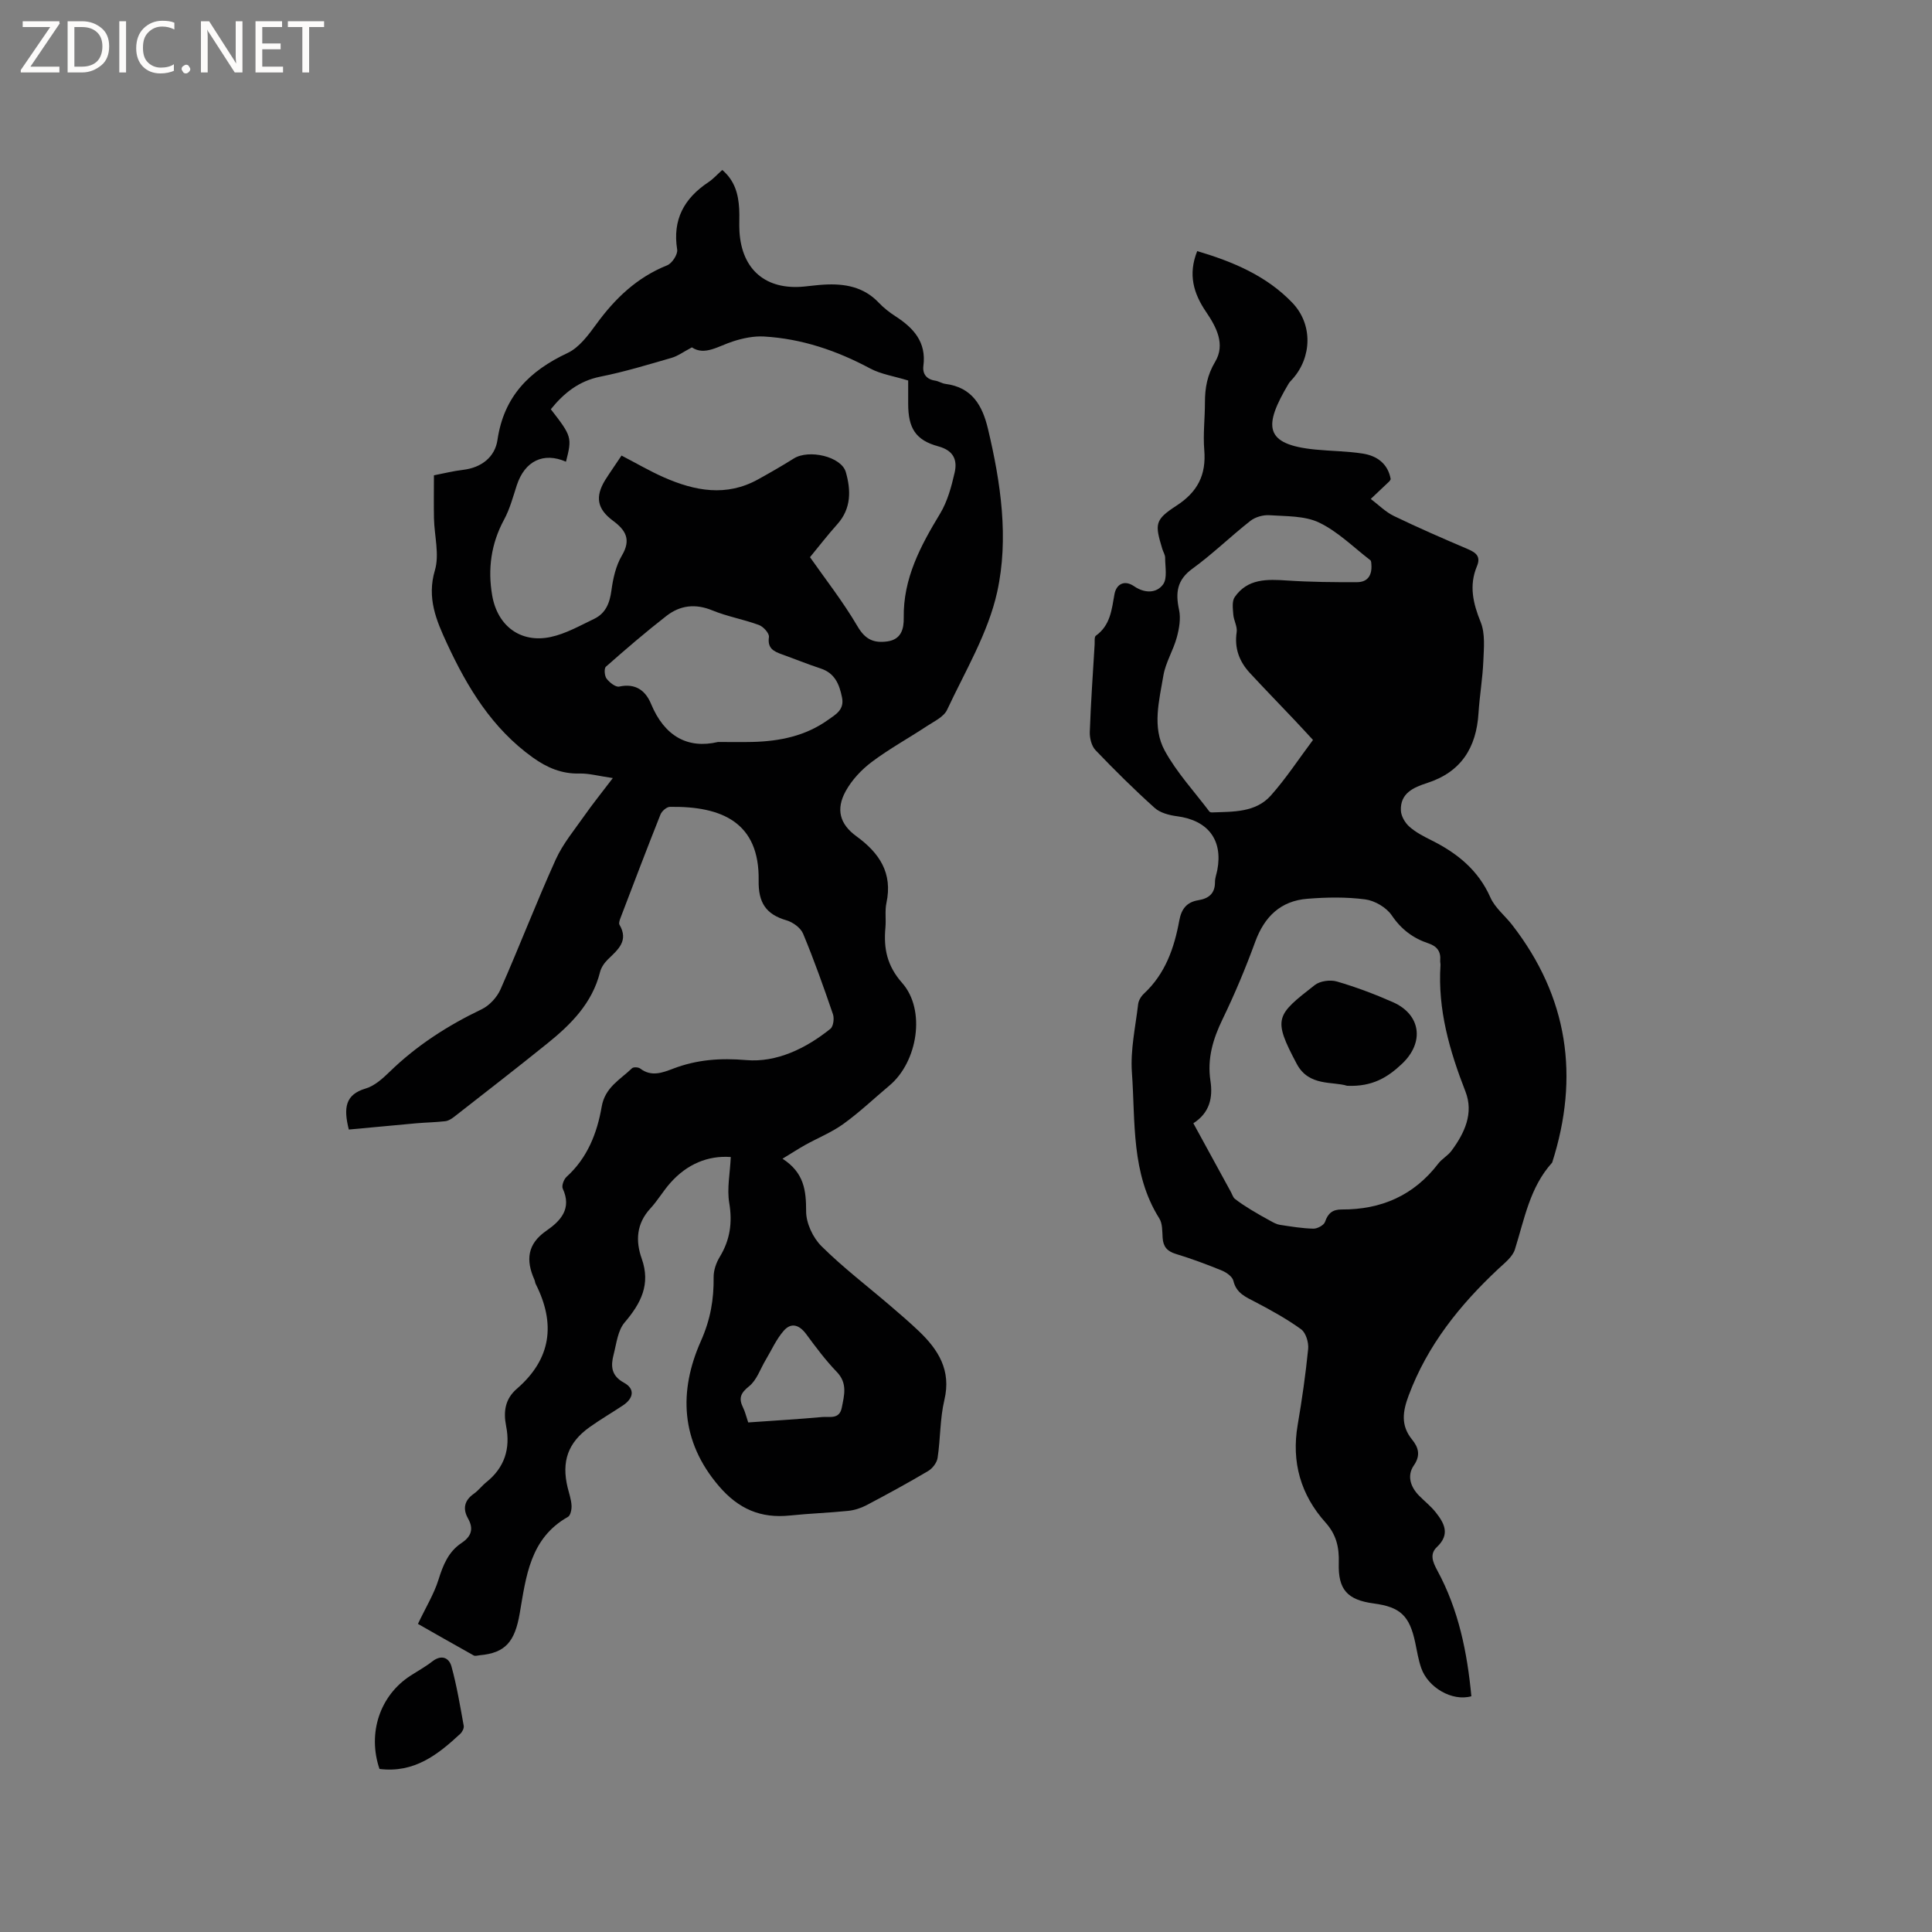 <svg enable-background="new 0 0 400 400" viewBox="0 0 400 400" xmlns="http://www.w3.org/2000/svg"><rect x="0" y="0" width="400" height="400" fill="#808080" stroke="none"/><g fill="#fcfbfa"><path d="m12.4 4.8-6.1 9h6v1.2h-8v-.5l6.1-8.9h-5.7v-1.2h7.6v.4z"/><path d="m14 15v-10.6h3c1.6 0 2.9.5 4 1.4s1.6 2.2 1.6 3.8-.5 3-1.6 3.9-2.4 1.5-4 1.5zm1.4-9.4v8.2h1.6c1.3 0 2.4-.4 3.1-1.1s1.1-1.8 1.1-3.1-.4-2.3-1.2-3-1.8-1-3.1-1z"/><path d="m26.1 4.4v10.6h-1.4v-10.6z"/><path d="m36.1 14.6c-.8.4-1.8.6-2.9.6-1.5 0-2.7-.5-3.6-1.4s-1.4-2.2-1.4-3.8c0-1.7.5-3.1 1.5-4.1s2.3-1.6 3.9-1.6c1 0 1.8.1 2.5.4v1.4c-.8-.4-1.6-.6-2.5-.6-1.2 0-2.1.4-2.9 1.2s-1.1 1.8-1.1 3.2c0 1.3.3 2.3 1 3s1.6 1.1 2.7 1.1c1 0 2-.2 2.7-.7v1.3z"/><path d="m37.6 14.3c0-.2.1-.5.3-.6s.4-.3.6-.3c.3 0 .5.1.6.3s.3.4.3.6-.1.4-.3.6-.4.3-.6.3c-.3 0-.5-.1-.6-.3s-.3-.4-.3-.6z"/><path d="m50.2 15h-1.6l-5.3-8.2c-.2-.2-.3-.5-.4-.7 0 .2.1.7.1 1.5v7.4h-1.4v-10.6h1.7l5.2 8.1c.2.4.4.6.4.7 0-.3-.1-.8-.1-1.5v-7.3h1.4z"/><path d="m58.6 15h-5.7v-10.6h5.5v1.2h-4.1v3.4h3.8v1.2h-3.8v3.6h4.3z"/><path d="m67.1 5.6h-3.1v9.4h-1.4v-9.4h-3v-1.2h7.5z"/></g><path d="m72.22 233.86c-1.15-4.56-.7-7.26 3.5-8.5 1.82-.54 3.49-2.04 4.91-3.42 5.61-5.47 12.05-9.61 19.09-12.98 1.61-.77 3.17-2.47 3.9-4.11 3.93-8.91 7.42-18.01 11.43-26.88 1.49-3.29 3.9-6.17 6-9.17 1.65-2.36 3.47-4.6 5.83-7.71-3.04-.44-4.98-.99-6.89-.94-3.71.1-6.76-1.22-9.7-3.33-8.4-6.02-13.53-14.48-17.75-23.6-2.21-4.77-4.2-9.42-2.5-15.14.97-3.27-.11-7.14-.19-10.74-.06-2.85-.01-5.71-.01-8.93 1.94-.37 3.96-.89 6.01-1.13 3.86-.45 6.64-2.68 7.15-6.22 1.33-9.03 6.63-14.28 14.52-17.98 2.4-1.13 4.3-3.72 5.95-5.98 3.88-5.33 8.42-9.67 14.66-12.17 1.01-.4 2.23-2.27 2.07-3.26-.99-6.19 1.43-10.59 6.44-13.93 1.03-.68 1.87-1.64 2.9-2.55 2.61 2.23 3.33 5.03 3.5 8.04.09 1.59-.04 3.18.06 4.77.5 7.88 5.49 12.09 13.36 11.33 1.37-.13 2.74-.32 4.11-.4 4.27-.25 8.22.42 11.36 3.73 1.01 1.07 2.21 2.01 3.45 2.81 3.75 2.42 6.44 5.34 5.8 10.26-.22 1.66.62 2.81 2.45 3.08.72.11 1.39.58 2.11.67 5.52.71 7.66 4.46 8.82 9.36 2.65 11.14 4.33 22.62 1.9 33.7-1.87 8.5-6.62 16.4-10.38 24.43-.68 1.45-2.66 2.37-4.15 3.35-3.8 2.51-7.82 4.71-11.45 7.44-2.13 1.6-4.12 3.73-5.39 6.04-2.07 3.77-1.23 6.83 2.22 9.34 4.76 3.46 7.54 7.6 6.22 13.79-.35 1.63-.06 3.39-.21 5.08-.4 4.32.29 7.91 3.47 11.51 4.95 5.61 3.19 16.34-2.63 21.22-3.17 2.66-6.18 5.53-9.52 7.94-2.43 1.76-5.29 2.9-7.93 4.37-1.4.78-2.74 1.66-4.7 2.85 4.51 2.91 4.89 6.63 4.89 10.91 0 2.44 1.41 5.45 3.18 7.2 4.42 4.39 9.42 8.2 14.17 12.27 2.01 1.72 4.03 3.45 5.94 5.27 4.08 3.88 6.8 8.15 5.33 14.31-.92 3.88-.8 8.01-1.4 11.98-.15 1-1.06 2.19-1.96 2.72-4.18 2.48-8.45 4.8-12.75 7.07-1.16.61-2.52 1.05-3.82 1.18-4 .41-8.04.54-12.04.96-6.04.63-10.64-1.34-14.7-6.08-7.99-9.32-8.33-19.71-3.75-30.01 2.02-4.55 2.7-8.64 2.65-13.29-.01-1.39.53-2.95 1.26-4.15 2.14-3.52 2.66-7.1 1.97-11.2-.5-2.97.17-6.13.32-9.49-4.72-.35-9.08 1.46-12.55 5.4-1.47 1.66-2.6 3.63-4.11 5.26-2.87 3.12-3.09 6.69-1.78 10.37 1.89 5.33-.16 9.26-3.55 13.24-1.41 1.66-1.68 4.36-2.27 6.64-.61 2.36-.53 4.36 2.17 5.83 2.28 1.25 2 3.2-.24 4.69-2.29 1.52-4.68 2.91-6.92 4.51-4.46 3.19-5.83 7.09-4.53 12.48.3 1.23.74 2.46.81 3.71.05.8-.2 2.08-.75 2.38-7.87 4.43-8.67 12.4-9.98 19.99-1.01 5.85-2.96 8.18-8.27 8.65-.42.04-.94.22-1.26.04-4.13-2.3-8.23-4.65-11.54-6.53 1.66-3.49 3.34-6.22 4.26-9.17.95-3.04 2.05-5.77 4.76-7.58 1.98-1.31 2.59-2.87 1.36-5.06-1.15-2.03-.78-3.76 1.21-5.15.94-.66 1.66-1.65 2.56-2.37 3.79-3.03 5.03-6.96 4.11-11.61-.59-3-.24-5.62 2.23-7.75 7.12-6.16 8.05-13.46 3.9-21.67-.14-.28-.15-.62-.28-.91-1.79-4.01-1.5-7.38 2.47-10.12 2.95-2.04 5.33-4.56 3.4-8.73-.27-.59.22-1.93.79-2.44 4.32-3.91 6.33-9.06 7.27-14.51.69-4.04 3.84-5.61 6.28-7.97.29-.28 1.3-.24 1.68.05 2.33 1.77 4.58.89 6.87.02 4.89-1.86 9.71-2.22 15.1-1.76 6.27.54 12.36-2.4 17.43-6.48.61-.49.82-2.13.53-3-1.92-5.61-3.9-11.2-6.18-16.67-.5-1.22-2.1-2.39-3.43-2.78-4.28-1.24-5.86-3.67-5.78-8.25.2-12.04-7.63-15.41-18.38-15.25-.67.01-1.66.88-1.94 1.57-2.82 7.08-5.52 14.2-8.24 21.32-.18.48-.45 1.16-.26 1.5 1.97 3.35-.31 5.17-2.38 7.18-.73.71-1.4 1.67-1.64 2.64-1.62 6.45-6.02 10.84-10.94 14.8-6.35 5.12-12.8 10.11-19.22 15.13-.54.42-1.21.86-1.86.94-1.98.23-3.99.26-5.98.43-4.67.43-9.32.87-14.01 1.3zm56.46-139.54c3.11 1.61 5.85 3.22 8.75 4.5 6.42 2.83 12.94 4.08 19.52.43 2.49-1.38 4.97-2.8 7.39-4.32 3.11-1.96 9.86-.42 10.78 2.82 1.07 3.74 1.15 7.53-1.76 10.78-2.04 2.28-3.91 4.7-5.66 6.83 3.03 4.33 6.81 9.15 9.88 14.38 1.6 2.72 3.39 3.43 6.12 3.06 2.9-.4 3.45-2.6 3.41-4.91-.13-8.13 3.47-14.85 7.52-21.54 1.53-2.53 2.35-5.58 3.02-8.51.59-2.59-.2-4.56-3.36-5.42-4.74-1.28-6.26-3.79-6.26-8.82 0-1.77 0-3.54 0-4.82-2.97-.91-5.63-1.3-7.87-2.49-6.91-3.7-14.16-6.17-21.99-6.62-2.1-.12-4.32.34-6.35.99-3.07.97-5.92 3.05-8.57 1.26-1.78.94-2.92 1.8-4.21 2.17-4.88 1.41-9.76 2.9-14.73 3.89-4.46.89-7.57 3.41-10.27 6.75 4.34 5.58 4.42 5.86 3.14 10.86-4.68-2.04-8.54-.15-10.19 4.9-.78 2.4-1.44 4.9-2.63 7.1-2.7 4.98-3.4 10.25-2.46 15.68 1.11 6.41 5.96 9.93 12.12 8.61 3.13-.67 6.06-2.35 8.99-3.75 2.39-1.15 3.23-3.27 3.58-5.89.33-2.48.92-5.12 2.17-7.23 1.96-3.31.78-5.25-1.84-7.19-3.3-2.45-3.75-4.96-1.62-8.44 1.02-1.62 2.13-3.17 3.38-5.06zm19.97 59.3c2.94 0 5.05.04 7.17-.01 5.59-.14 10.92-1.22 15.57-4.53 1.58-1.13 3.47-2.09 2.94-4.69-.56-2.74-1.48-5.02-4.43-5.99-2.71-.89-5.35-1.97-8.03-2.93-1.69-.61-3.01-1.24-2.67-3.58.11-.75-1.15-2.16-2.07-2.49-3.16-1.17-6.55-1.75-9.66-3.03-3.51-1.44-6.66-1.05-9.48 1.14-4.31 3.35-8.45 6.91-12.54 10.52-.41.36-.3 1.91.14 2.48.6.79 1.87 1.8 2.61 1.64 3.37-.74 5.45.82 6.59 3.58 2.78 6.7 7.59 9.37 13.86 7.89zm6.26 140.88c5.23-.37 10.27-.66 15.31-1.12 1.5-.14 3.57.56 4.06-1.93.51-2.59 1.23-5.06-1.03-7.41-2.31-2.4-4.33-5.1-6.31-7.79-1.42-1.93-3.1-2.54-4.68-.73-1.54 1.76-2.52 4.01-3.74 6.05-1.11 1.86-1.85 4.19-3.44 5.45-1.79 1.42-2.17 2.51-1.24 4.4.42.84.63 1.78 1.07 3.08z" fill="#010102"/><path d="m304.63 351.19c-3.98 1.13-8.98-1.81-10.38-5.84-.59-1.69-.87-3.49-1.24-5.25-1.18-5.58-3.07-7.38-8.59-8.12-5.44-.73-7.41-2.84-7.24-8.37.1-3.21-.48-5.86-2.74-8.38-5.14-5.73-7.09-12.51-5.77-20.21.89-5.22 1.65-10.47 2.17-15.74.13-1.33-.47-3.34-1.45-4.06-2.96-2.15-6.21-3.93-9.46-5.64-2-1.05-3.96-1.81-4.57-4.4-.2-.86-1.42-1.73-2.37-2.12-3.13-1.28-6.32-2.47-9.55-3.45-1.8-.55-2.61-1.5-2.73-3.33-.09-1.36-.01-2.95-.69-4.02-5.88-9.34-4.93-19.98-5.67-30.21-.34-4.66.74-9.44 1.29-14.15.09-.77.62-1.64 1.2-2.18 4.42-4.1 6.28-9.45 7.32-15.14.44-2.41 1.55-3.81 3.94-4.2 2.14-.35 3.46-1.37 3.45-3.75-.01-.83.32-1.66.48-2.49 1.19-6.26-1.94-10.31-8.36-11.15-1.61-.21-3.48-.7-4.62-1.73-4.24-3.81-8.3-7.83-12.24-11.95-.82-.86-1.22-2.5-1.18-3.75.21-6.04.64-12.07 1-18.1.04-.63-.09-1.59.25-1.84 3-2.15 3.28-5.35 3.86-8.6.35-1.96 1.95-3.09 4.07-1.64 2.15 1.47 4.61 1.5 5.99-.38.93-1.27.42-3.65.43-5.53 0-.6-.4-1.2-.58-1.8-1.56-5.16-1.61-6.03 2.9-8.96 4.42-2.86 6.21-6.4 5.78-11.54-.27-3.26.14-6.57.14-9.85 0-3 .47-5.67 2.11-8.41 2.17-3.62.25-7.21-1.87-10.33-2.61-3.83-3.77-7.77-1.84-12.59 7.34 2.17 14.32 5.08 19.7 10.7 4.27 4.46 4.05 11.28.03 15.78-.28.32-.6.61-.81.97-5.19 8.74-5.2 12.59 5.57 13.64 3.26.32 6.56.32 9.79.83 3.01.47 5.23 2.15 5.78 5.3-.15.25-.18.36-.26.43-1.29 1.22-2.58 2.44-3.87 3.66 1.58 1.19 3.02 2.67 4.77 3.52 5.05 2.44 10.2 4.68 15.36 6.88 1.71.73 2.69 1.55 1.85 3.54-1.66 3.98-.81 7.66.78 11.57.96 2.37.66 5.35.55 8.05-.15 3.59-.77 7.17-1 10.76-.44 7.16-3.58 12.22-10.66 14.5-2.79.9-5.58 2.11-5.41 5.7.05 1.15.85 2.53 1.74 3.32 1.32 1.18 2.98 2.03 4.58 2.83 5.33 2.66 9.7 6.16 12.21 11.84.95 2.15 3.03 3.77 4.52 5.7 11.56 14.91 13.97 31.37 8.27 49.19-4.64 5.12-5.74 11.72-7.72 17.99-.49 1.55-2.14 2.81-3.43 4.02-7.98 7.47-14.68 15.81-18.56 26.21-1.22 3.26-1.7 6.17.7 9.12 1.27 1.57 1.86 3.21.37 5.36-1.46 2.11-.71 4.46 1.12 6.3 1.12 1.13 2.39 2.13 3.37 3.36 1.81 2.27 3.09 4.59.3 7.22-1.56 1.47-.89 3.09.07 4.87 4.43 8.16 6.2 17.01 7.05 26.04zm-57.56-118.63c2.75 5.02 5.28 9.66 7.81 14.29.25.46.41 1.06.79 1.36 1.03.81 2.15 1.53 3.27 2.22 1.34.82 2.71 1.6 4.1 2.35.62.34 1.27.71 1.95.81 2.3.35 4.62.74 6.93.79.83.02 2.19-.72 2.42-1.42.61-1.8 1.59-2.56 3.45-2.55 8.18.04 14.94-2.9 19.99-9.5.76-1 1.99-1.64 2.73-2.65 2.71-3.65 4.65-7.77 2.9-12.26-3.3-8.46-5.77-17-5.17-26.19.02-.31-.09-.64-.06-.95.16-1.85-.65-2.95-2.42-3.54-3.18-1.06-5.64-2.89-7.61-5.8-1.11-1.64-3.51-3.05-5.49-3.31-3.93-.52-8-.45-11.97-.13-5.52.43-8.89 3.67-10.8 8.88-1.99 5.45-4.24 10.83-6.77 16.05-1.99 4.11-3.21 8.17-2.51 12.77.52 3.44-.12 6.59-3.54 8.78zm24.77-79.36c-1.34-1.45-2.62-2.85-3.92-4.22-3.05-3.23-6.16-6.41-9.17-9.67-2.18-2.37-3.21-5.11-2.71-8.45.17-1.15-.61-2.4-.7-3.63-.09-1.21-.31-2.76.3-3.62 2.67-3.85 6.7-3.7 10.86-3.42 4.82.32 9.66.36 14.5.34 2.22-.01 3.09-1.51 2.93-3.64-.02-.31-.02-.75-.21-.9-3.49-2.68-6.71-5.92-10.6-7.79-3-1.44-6.81-1.29-10.29-1.53-1.3-.09-2.93.37-3.95 1.17-4.08 3.2-7.81 6.86-12 9.9-3.22 2.34-3.53 4.98-2.77 8.51.39 1.8.03 3.9-.47 5.73-.73 2.68-2.31 5.17-2.77 7.87-.87 5.18-2.38 10.73.29 15.59 2.48 4.52 6.1 8.42 9.23 12.58.1.14.39.19.59.18 4.34-.16 8.97.05 12.13-3.49 3.15-3.54 5.76-7.55 8.73-11.51z" fill="#010102"/><path d="m78.57 366.24c-2.53-7.42.1-15.23 6.41-19.3 1.51-.98 3.1-1.85 4.51-2.95 1.89-1.48 3.47-.8 3.98 1.02 1.11 4.03 1.79 8.18 2.54 12.3.09.5-.3 1.27-.72 1.66-4.65 4.32-9.54 8.17-16.72 7.27z" fill="#010102"/><path d="m278.9 224.8c-2.99-.95-7.92.18-10.42-4.53-5.03-9.46-4.29-10.07 3.74-16.33 1.09-.85 3.2-1.13 4.57-.73 3.94 1.15 7.82 2.61 11.58 4.27 5.84 2.57 6.56 8.35 1.93 12.74-2.96 2.81-6.14 4.81-11.4 4.58z" fill="#010102"/></svg>